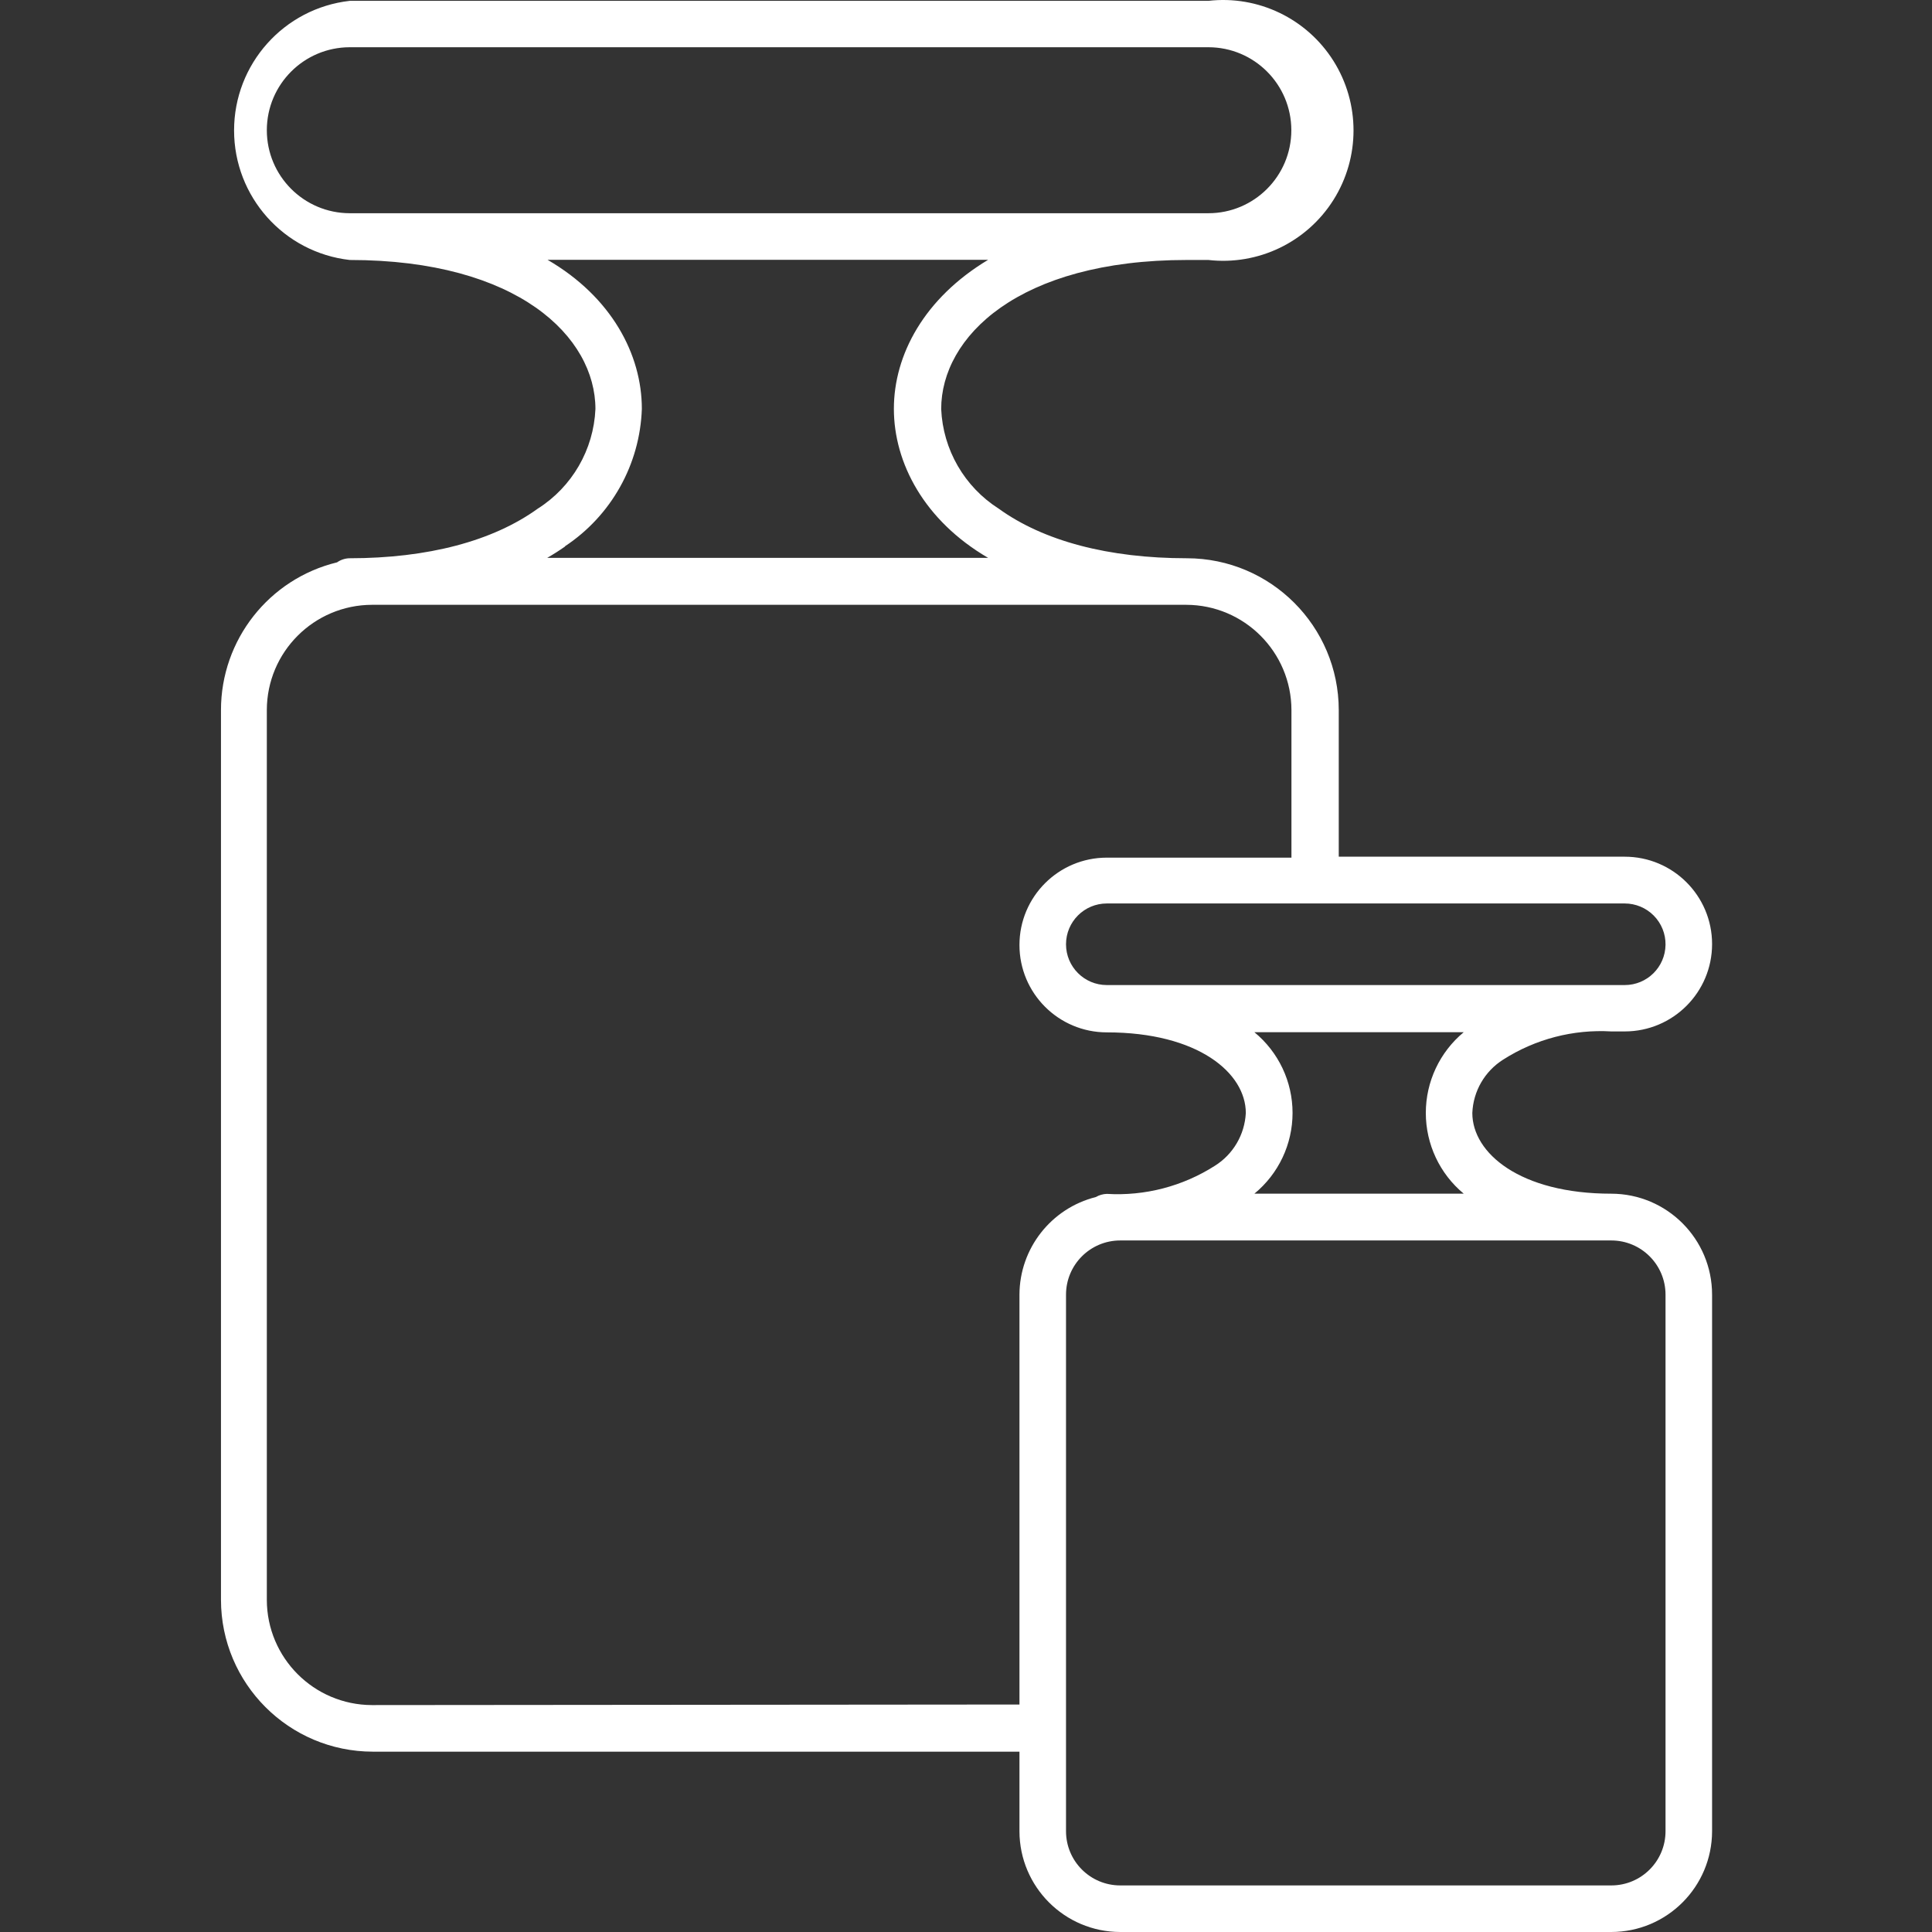 <svg width="82" height="82" viewBox="0 0 82 82" fill="none" xmlns="http://www.w3.org/2000/svg">
<rect x="0" y="0" width="82" height="82" fill="#333333" stroke="none"/>
<g clip-path="url(#clip0)">
<path d="M68.389 50.664C64.514 50.664 62.49 48.941 62.49 47.24C62.526 46.314 63.017 45.465 63.803 44.971C65.167 44.1 66.772 43.682 68.389 43.777H68.958C71.006 43.777 72.666 42.117 72.666 40.069C72.666 38.021 71.006 36.361 68.958 36.361H56.821V30.138C56.817 26.581 53.934 23.698 50.377 23.694C47.056 23.694 44.296 22.966 42.391 21.591C40.934 20.664 40.021 19.085 39.947 17.36C39.947 14.309 43.212 11.034 50.377 11.034H51.287C53.399 11.275 55.465 10.283 56.598 8.482C57.731 6.681 57.731 4.39 56.598 2.588C55.465 0.788 53.399 -0.206 51.287 0.036H14.842C12.047 0.354 9.935 2.72 9.935 5.535C9.935 8.349 12.047 10.716 14.842 11.034C22.006 11.034 25.272 14.316 25.272 17.36C25.196 19.087 24.281 20.667 22.821 21.591C20.915 22.966 18.156 23.694 14.834 23.694C14.645 23.698 14.461 23.759 14.305 23.868C11.413 24.571 9.378 27.162 9.379 30.138V67.901C9.383 71.459 12.265 74.342 15.823 74.346H43.269V77.722C43.273 80.084 45.185 81.996 47.546 82H68.389C70.75 81.996 72.662 80.084 72.666 77.722V54.95C72.666 52.586 70.753 50.669 68.389 50.664ZM62.126 50.664H53.239C54.265 49.822 54.86 48.565 54.86 47.236C54.86 45.909 54.265 44.652 53.239 43.809H62.126C61.106 44.655 60.516 45.911 60.516 47.236C60.516 48.563 61.106 49.819 62.126 50.664ZM70.69 40.1C70.677 41.048 69.906 41.809 68.958 41.809H46.977C46.021 41.809 45.245 41.033 45.245 40.078C45.245 39.121 46.021 38.346 46.977 38.346H68.958C69.421 38.346 69.866 38.532 70.191 38.861C70.517 39.191 70.697 39.637 70.69 40.1ZM11.325 5.524C11.328 3.582 12.902 2.009 14.842 2.005H51.287C53.231 2.005 54.808 3.582 54.808 5.527C54.808 7.472 53.231 9.05 51.287 9.05H14.842C12.898 9.045 11.325 7.468 11.325 5.524ZM23.976 23.188C25.945 21.886 27.162 19.712 27.242 17.352C27.242 15.051 25.96 12.608 23.239 11.027H41.94C39.228 12.655 37.939 15.059 37.939 17.352C37.939 19.646 39.228 22.097 41.94 23.678H23.224C23.482 23.53 23.735 23.369 23.983 23.195L23.976 23.188ZM15.784 72.369C13.321 72.36 11.328 70.364 11.325 67.901V30.138C11.328 27.672 13.326 25.675 15.792 25.67H50.345C52.811 25.675 54.808 27.672 54.813 30.138V36.401H46.977C44.928 36.401 43.269 38.06 43.269 40.109C43.269 42.157 44.928 43.817 46.977 43.817C50.851 43.817 52.876 45.541 52.876 47.24C52.829 48.157 52.34 48.992 51.563 49.479C50.199 50.35 48.593 50.769 46.977 50.672C46.813 50.677 46.652 50.723 46.511 50.806C44.609 51.285 43.275 52.991 43.269 54.95V72.345L15.784 72.369ZM70.69 77.722C70.69 78.993 69.66 80.023 68.389 80.023H47.546C46.275 80.023 45.245 78.993 45.245 77.722V54.95C45.245 53.679 46.275 52.649 47.546 52.649H68.389C69.66 52.649 70.69 53.679 70.69 54.95V77.722Z" fill="white"/>
</g>
<defs>
<clipPath id="clip0">
<rect width="82" height="82" fill="white"/>
</clipPath>
</defs>
</svg>
